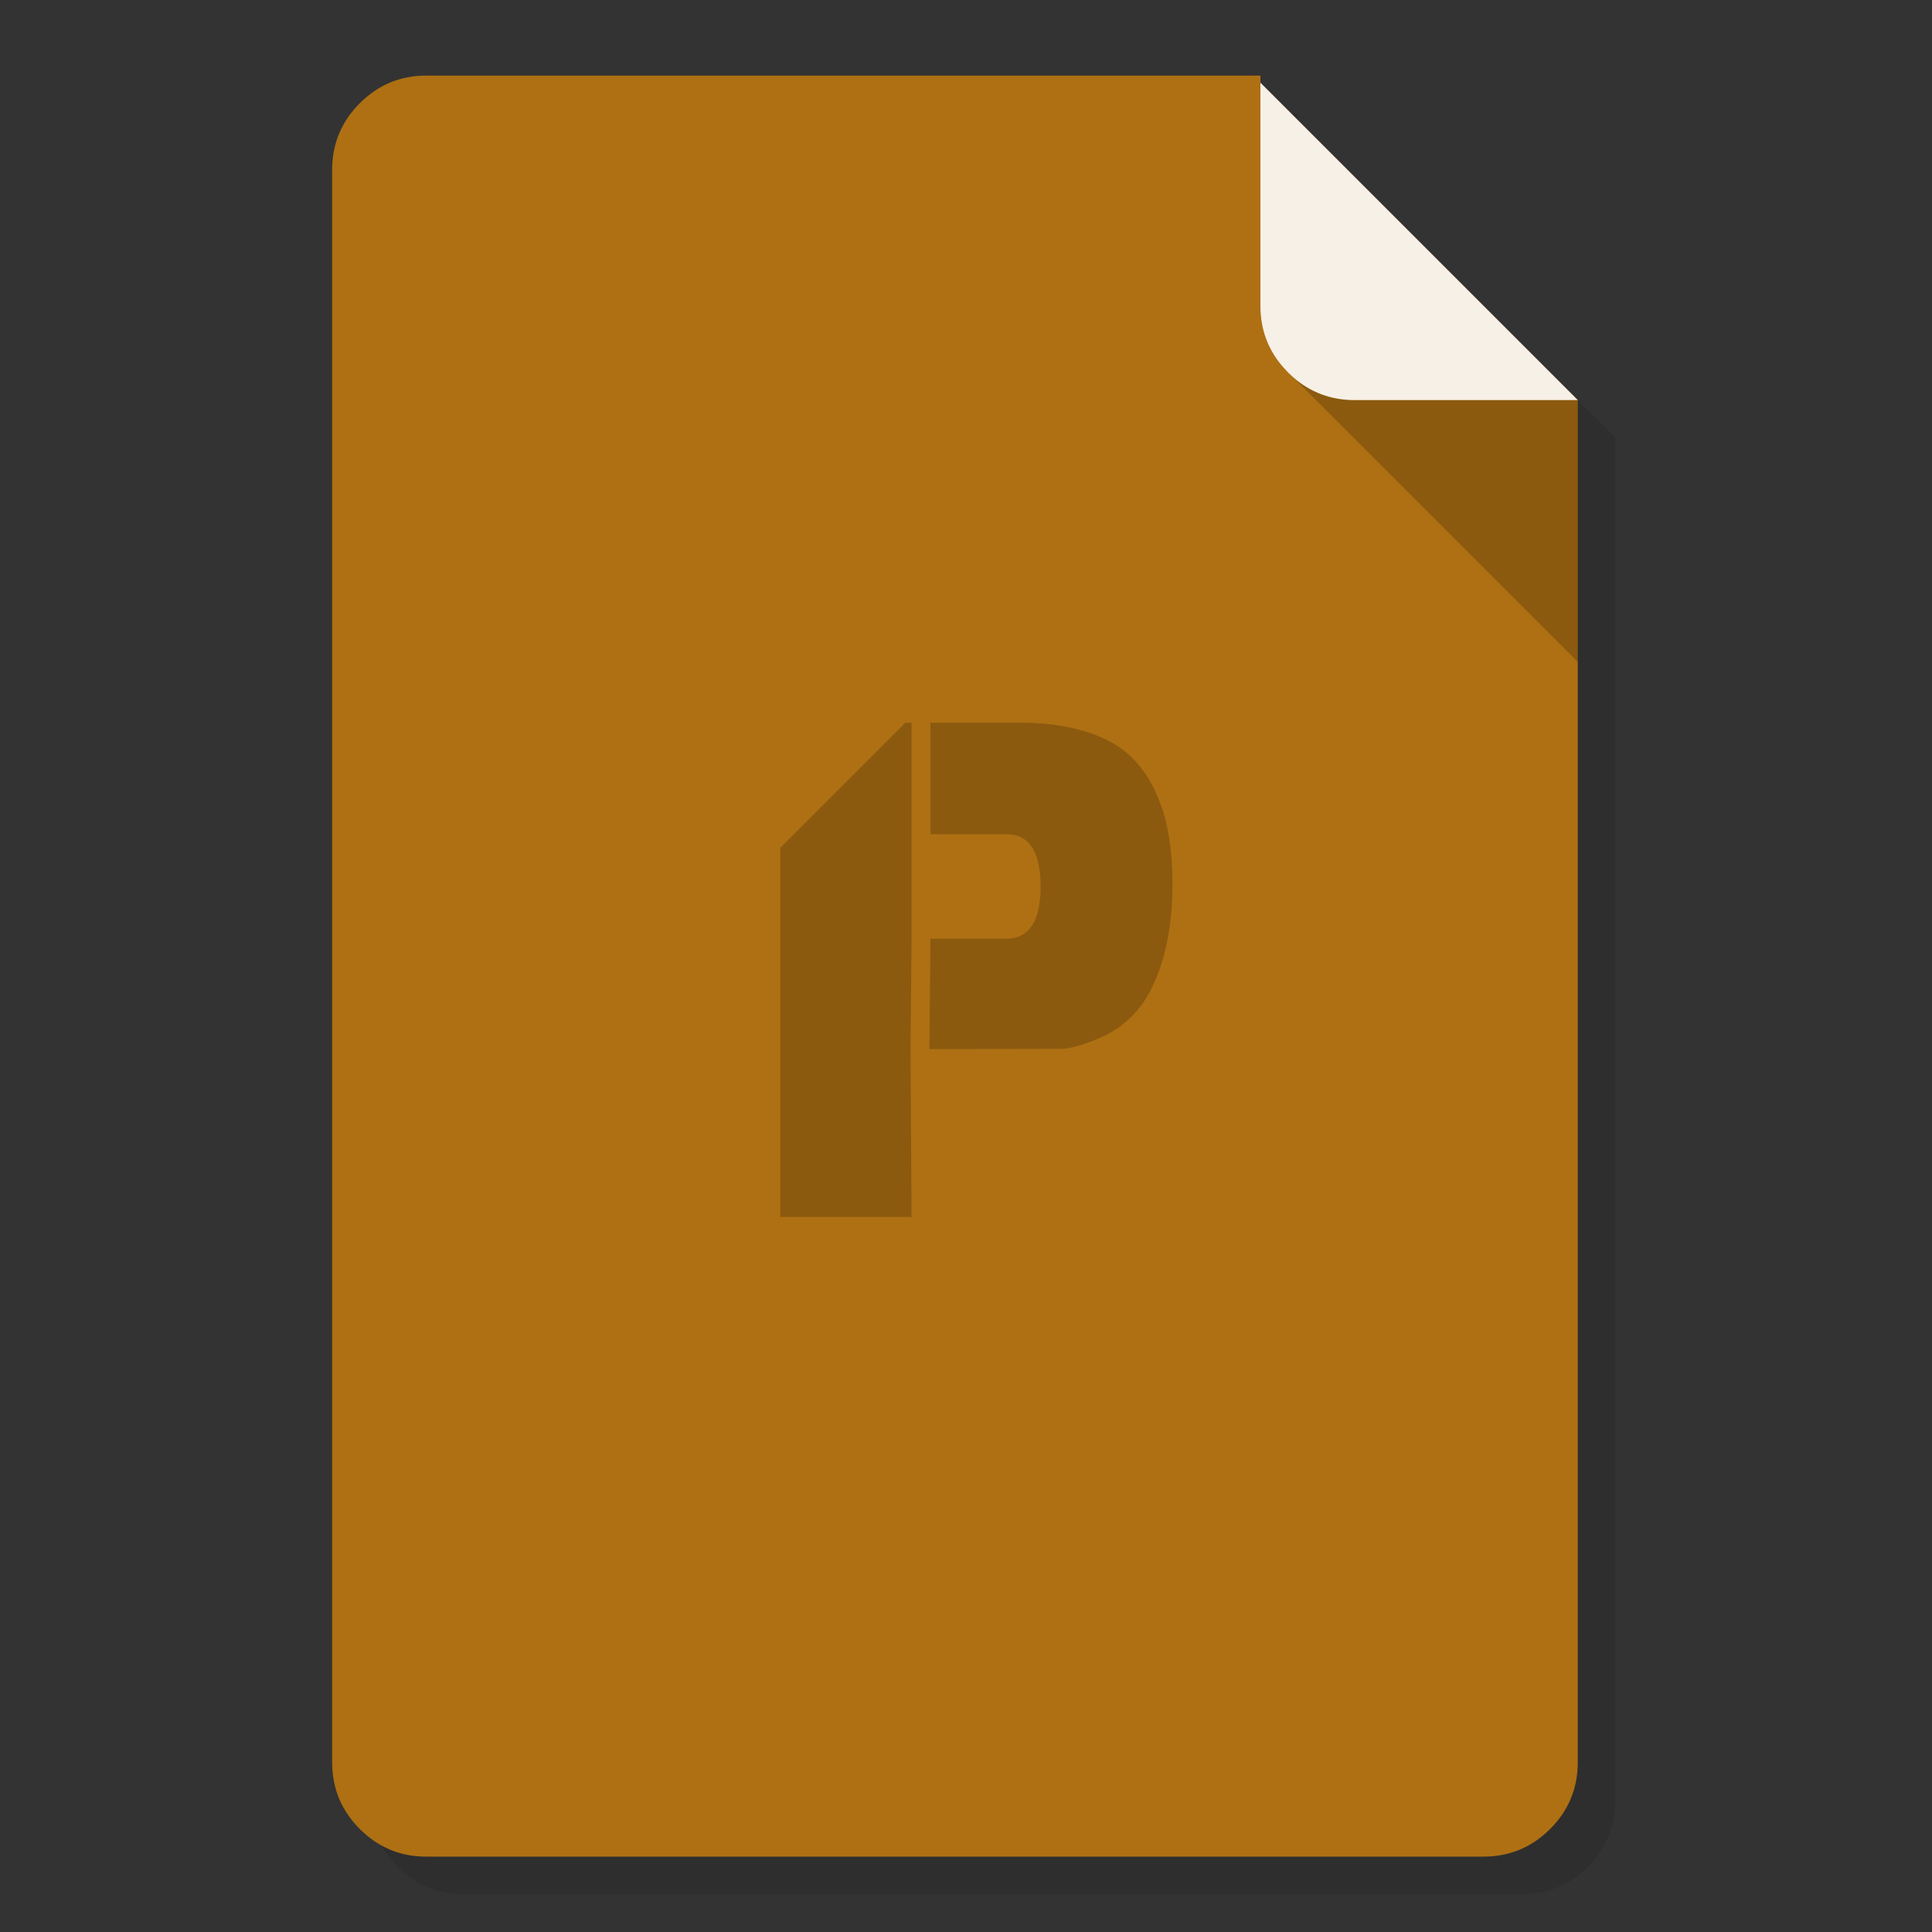 <svg xmlns="http://www.w3.org/2000/svg" xmlns:xlink="http://www.w3.org/1999/xlink" id="Ms-Powerpoint" width="1024" height="1024" x="0" y="0" baseProfile="basic" enable-background="new 0 0 1024 1024" image-rendering="optimizeSpeed" version="1.1" viewBox="0 0 1024 1024" style="background-color:#fff"><rect x="0" y="0" width="1024" height="1024" fill="#333333" stroke="none"/><g id="Shadow"><g id="shape"><path id="path" fill="#000" fill-opacity=".098" d="M688.05,63.85 L688.05,60.05 246.05,60.05 C232.25,60.05 220.45,64.95 210.7,74.7 200.95,84.45 196.05,96.25 196.05,110.05 L196.05,954.05 C196.05,967.85 200.95,979.65 210.7,989.4 218.2,996.9 226.9,1001.55 236.85,1003.3 239.8,1003.8 242.9,1004.05 246.05,1004.05 L806.25,1004.05 C820.05,1004.05 831.85,999.15 841.6,989.4 851.35,979.65 856.25,967.85 856.25,954.05 L856.25,232.05 688.05,63.85z"/></g></g><g id="background"><g id="shape2"><path id="path1" fill="#AE7013" fill-opacity="1" d="M668.05,43.85 L668.05,40.05 226.05,40.05 C212.25,40.05 200.45,44.95 190.7,54.7 180.95,64.45 176.05,76.25 176.05,90.05 L176.05,934.05 C176.05,947.85 180.95,959.65 190.7,969.4 198.2,976.9 206.9,981.55 216.85,983.3 219.8,983.8 222.9,984.05 226.05,984.05 L786.25,984.05 C800.05,984.05 811.85,979.15 821.6,969.4 831.35,959.65 836.25,947.85 836.25,934.05 L836.25,212.05 668.05,43.85z M680.5,195.05 C680.75,195.3 680.95,195.6 681.2,195.85 680.7,195.3 680.25,194.8 679.8,194.3 680.05,194.55 680.25,194.8 680.5,195.05z"/></g></g><g id="corner-sadow"><g id="shape7"><path id="path5" fill="#000" fill-opacity=".2" d="M718.05,212.05 Q699.111,212.05 685.225,199.775 L836.25,350.8 836.25,212.05 718.05,212.05z"/></g></g><g id="corner"><g id="shape9"><path id="path6" fill="#FFF" fill-opacity=".898" d="M680.5,195.05 Q681.549,196.249 682.7,197.4 C683.55,198.25 684.4,199.05 685.25,199.8 694.5,207.95 705.4,212.05 718.05,212.05 L836.25,212.05 668.05,43.85 668.05,162.05 C668.05,174.75 672.2,185.75 680.5,195.05z"/></g></g><g id="Calque.__201"><g id="shape11"><path id="path7" fill="#000" fill-opacity=".2" d="M483.15,383.05 L479.9,383.05 413.6,449.35 413.6,645 483.15,645 482.6,556.05 483.15,497.55 483.15,383.05z M565.7,385.3 C558.35,383.85 549.9,383.05 540.55,383.05 L493.15,383.05 493.15,442.15 533.25,442.15 C539.4,442.15 543.9,444.4 546.85,448.9 550,453.55 551.55,460.65 551.55,469.95 551.55,488.4 545.35,497.55 533.25,497.55 L493.15,497.55 492.6,556.05 563.65,555.9 C568.65,555.35 575.2,553.5 582.85,550.15 590.5,546.95 597,542.1 602.45,535.95 607.8,529.8 612.45,521.05 616,509.45 619.55,497.75 621.45,484.15 621.45,468.85 621.45,454.35 619.9,441.9 616.9,431.45 616.75,431 616.55,430.45 616.4,429.85 612.85,419.25 608.55,411.05 603.35,405.25 597.2,397.8 588.8,392.25 578.2,388.7 576.35,388 574.45,387.45 572.3,386.85 570.15,386.25 567.95,385.75 565.7,385.3z"/></g></g></svg>